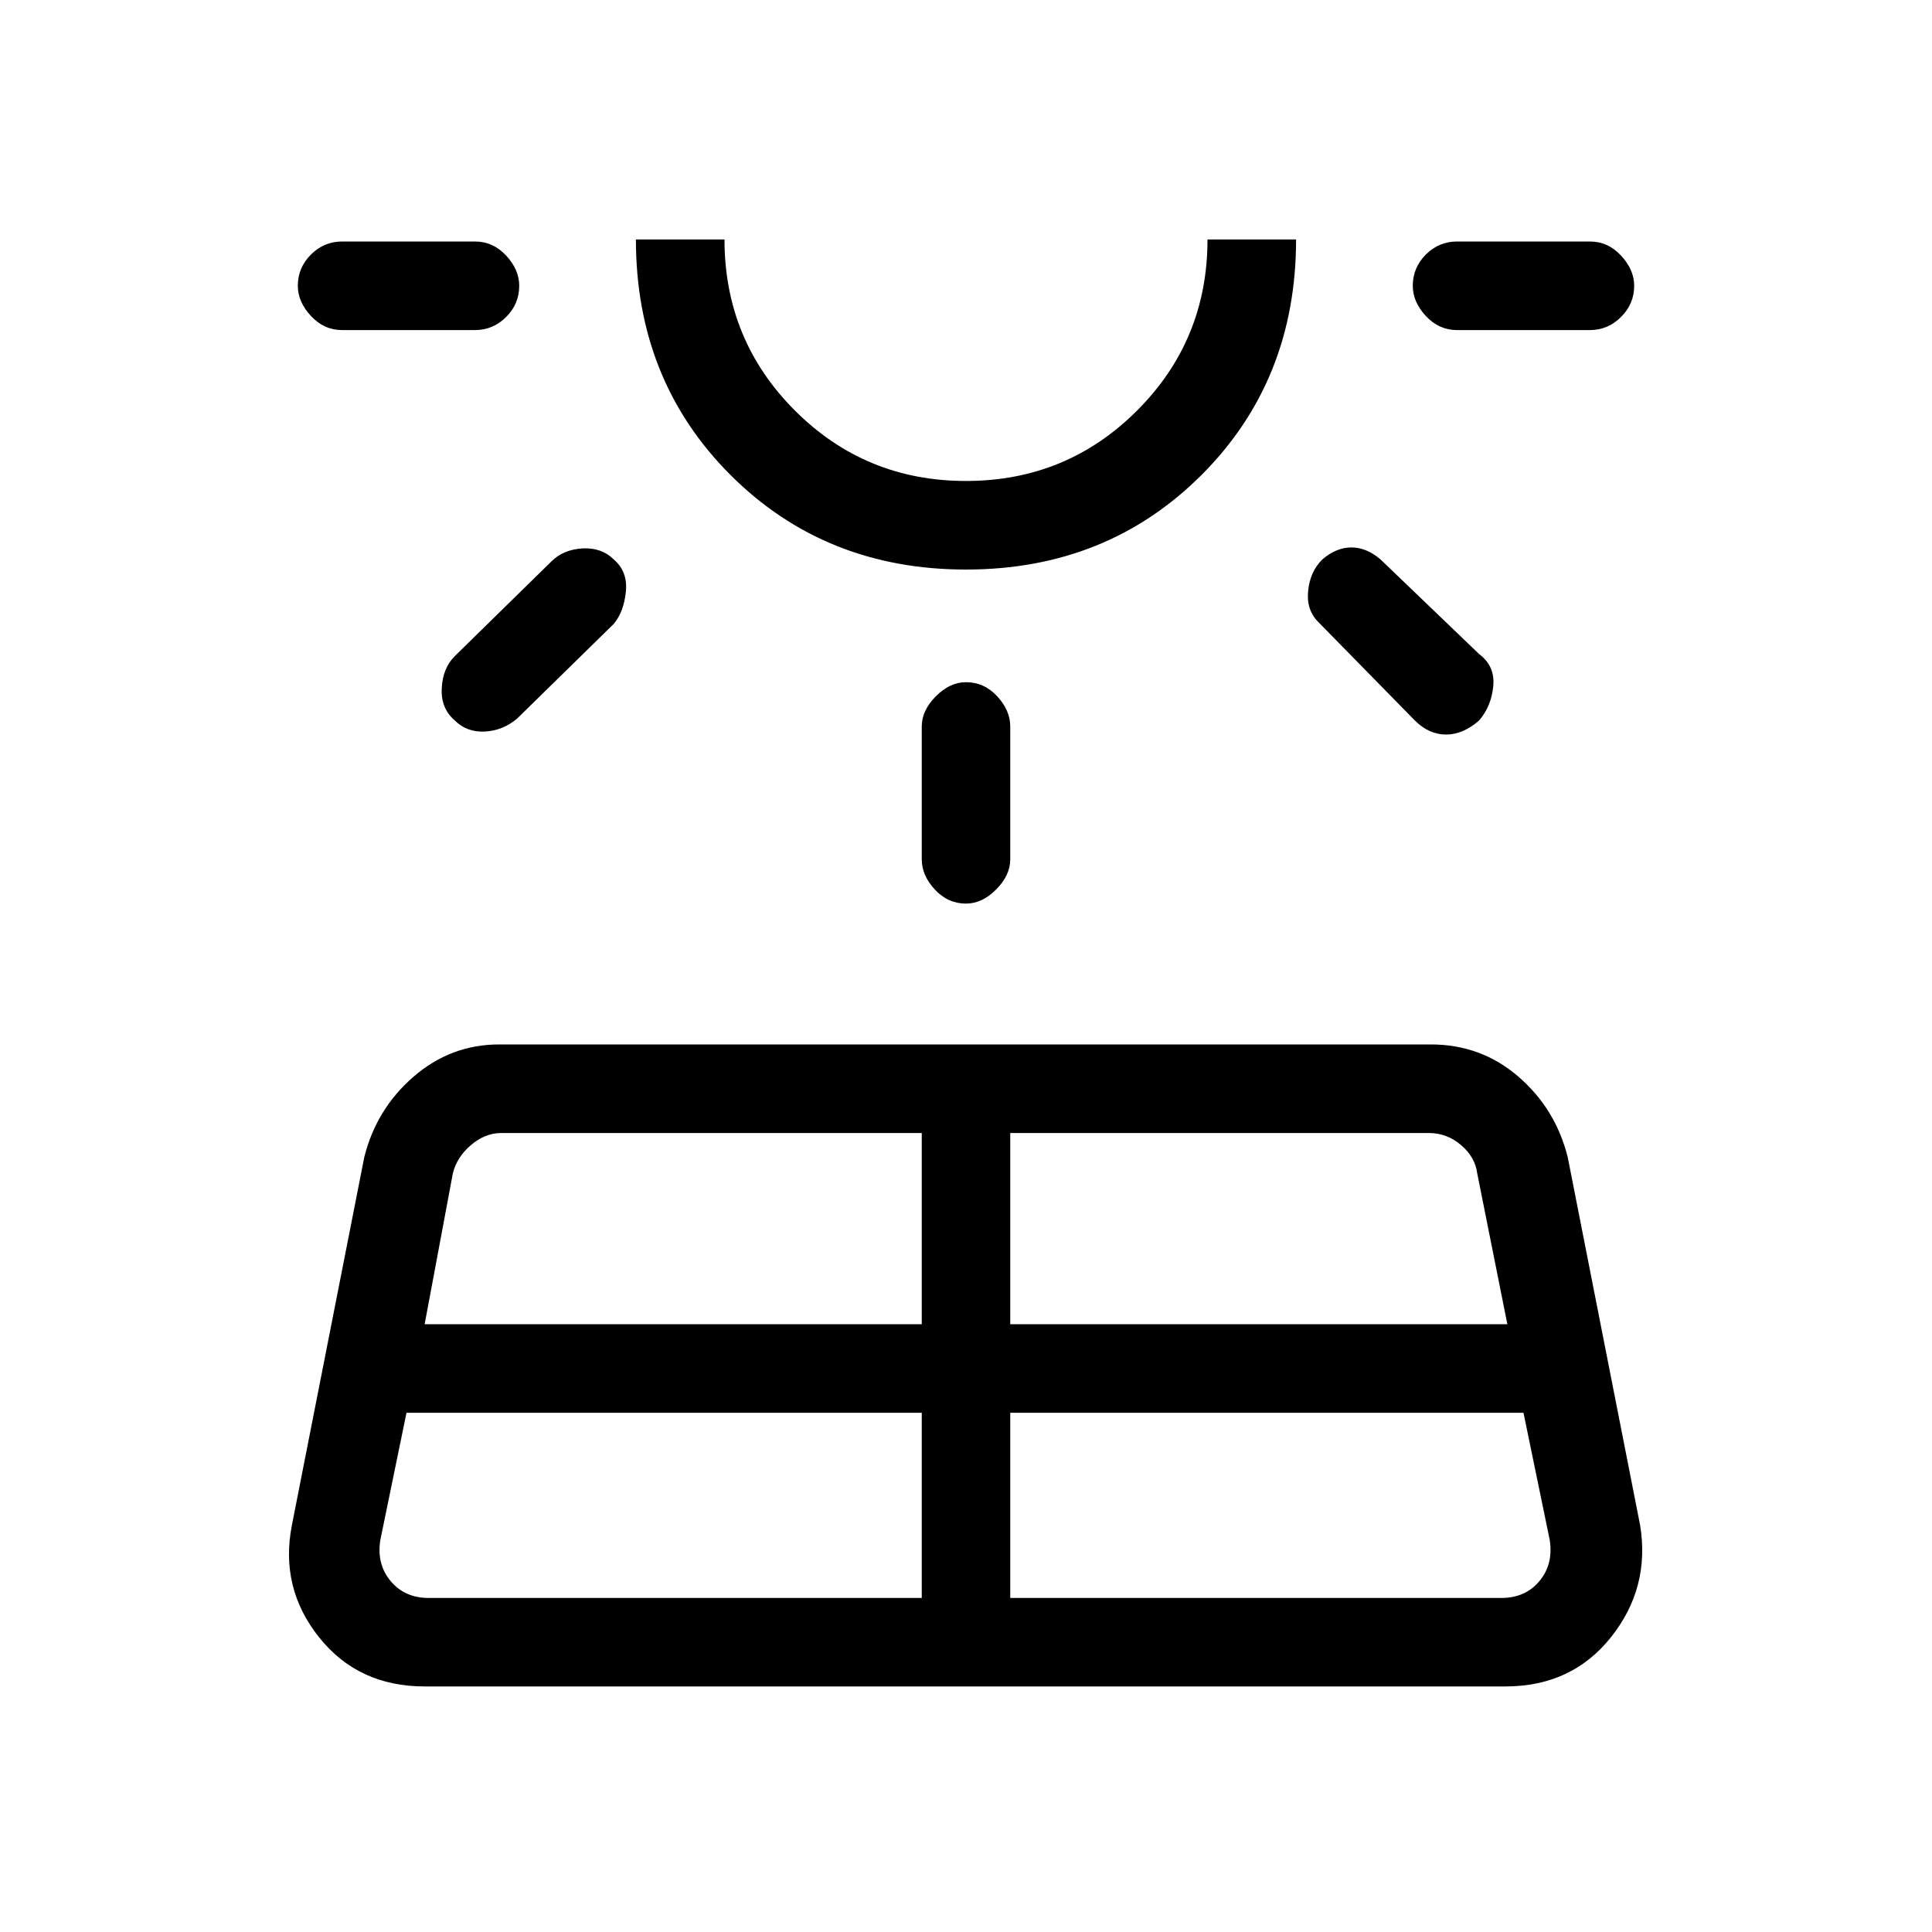 <svg xmlns="http://www.w3.org/2000/svg" height="20" width="20"><path d="m3.021 15.792.75-3.813q.125-.5.51-.833.386-.334.886-.334h9.645q.521 0 .907.334.385.333.51.833l.75 3.813q.104.646-.302 1.156-.406.51-1.094.51H4.396q-.688 0-1.094-.51-.406-.51-.281-1.156ZM5.375 2.958q0 .188-.135.323-.136.136-.323.136H3.542q-.188 0-.323-.146-.136-.146-.136-.313 0-.187.136-.323.135-.135.323-.135h1.375q.187 0 .323.146.135.146.135.312Zm-.937 13.584h5.104v-1.917H4.208l-.27 1.313q-.042.25.104.427t.396.177Zm1.916-10.75q.146.125.125.333-.021.208-.125.333l-1 .98q-.146.124-.333.135-.188.01-.313-.115-.146-.125-.135-.333.01-.208.135-.333l1-.98q.125-.124.323-.135.198-.01.323.115Zm-1.958 7.916h5.146v-1.979H5.188q-.167 0-.313.125t-.187.292ZM10 5.896q-1.458 0-2.438-.979-.979-.979-.979-2.438H7.5q0 1.042.729 1.771.729.729 1.771.729 1.042 0 1.771-.729.729-.729.729-1.771h.917q0 1.459-.979 2.438-.98.979-2.438.979Zm0-3.417Zm0 4.583q.188 0 .323.146t.135.313v1.375q0 .166-.146.312-.145.146-.312.146-.188 0-.323-.146t-.135-.312V7.521q0-.167.146-.313.145-.146.312-.146Zm.458 9.48h5.084q.25 0 .396-.177.145-.177.104-.427l-.271-1.313h-5.313Zm0-2.834h5.146l-.312-1.562q-.021-.167-.167-.292-.146-.125-.333-.125h-4.334Zm3.23-7.916q.145-.125.302-.125.156 0 .302.125l1.02.979q.167.125.146.333-.02.208-.146.354-.166.146-.343.146-.177 0-.323-.146l-1-1.02q-.125-.126-.104-.323.02-.198.146-.323Zm3.229-2.834q0 .188-.136.323-.135.136-.323.136h-1.375q-.187 0-.323-.146-.135-.146-.135-.313 0-.187.135-.323.136-.135.323-.135h1.375q.188 0 .323.146.136.146.136.312Z"/></svg>